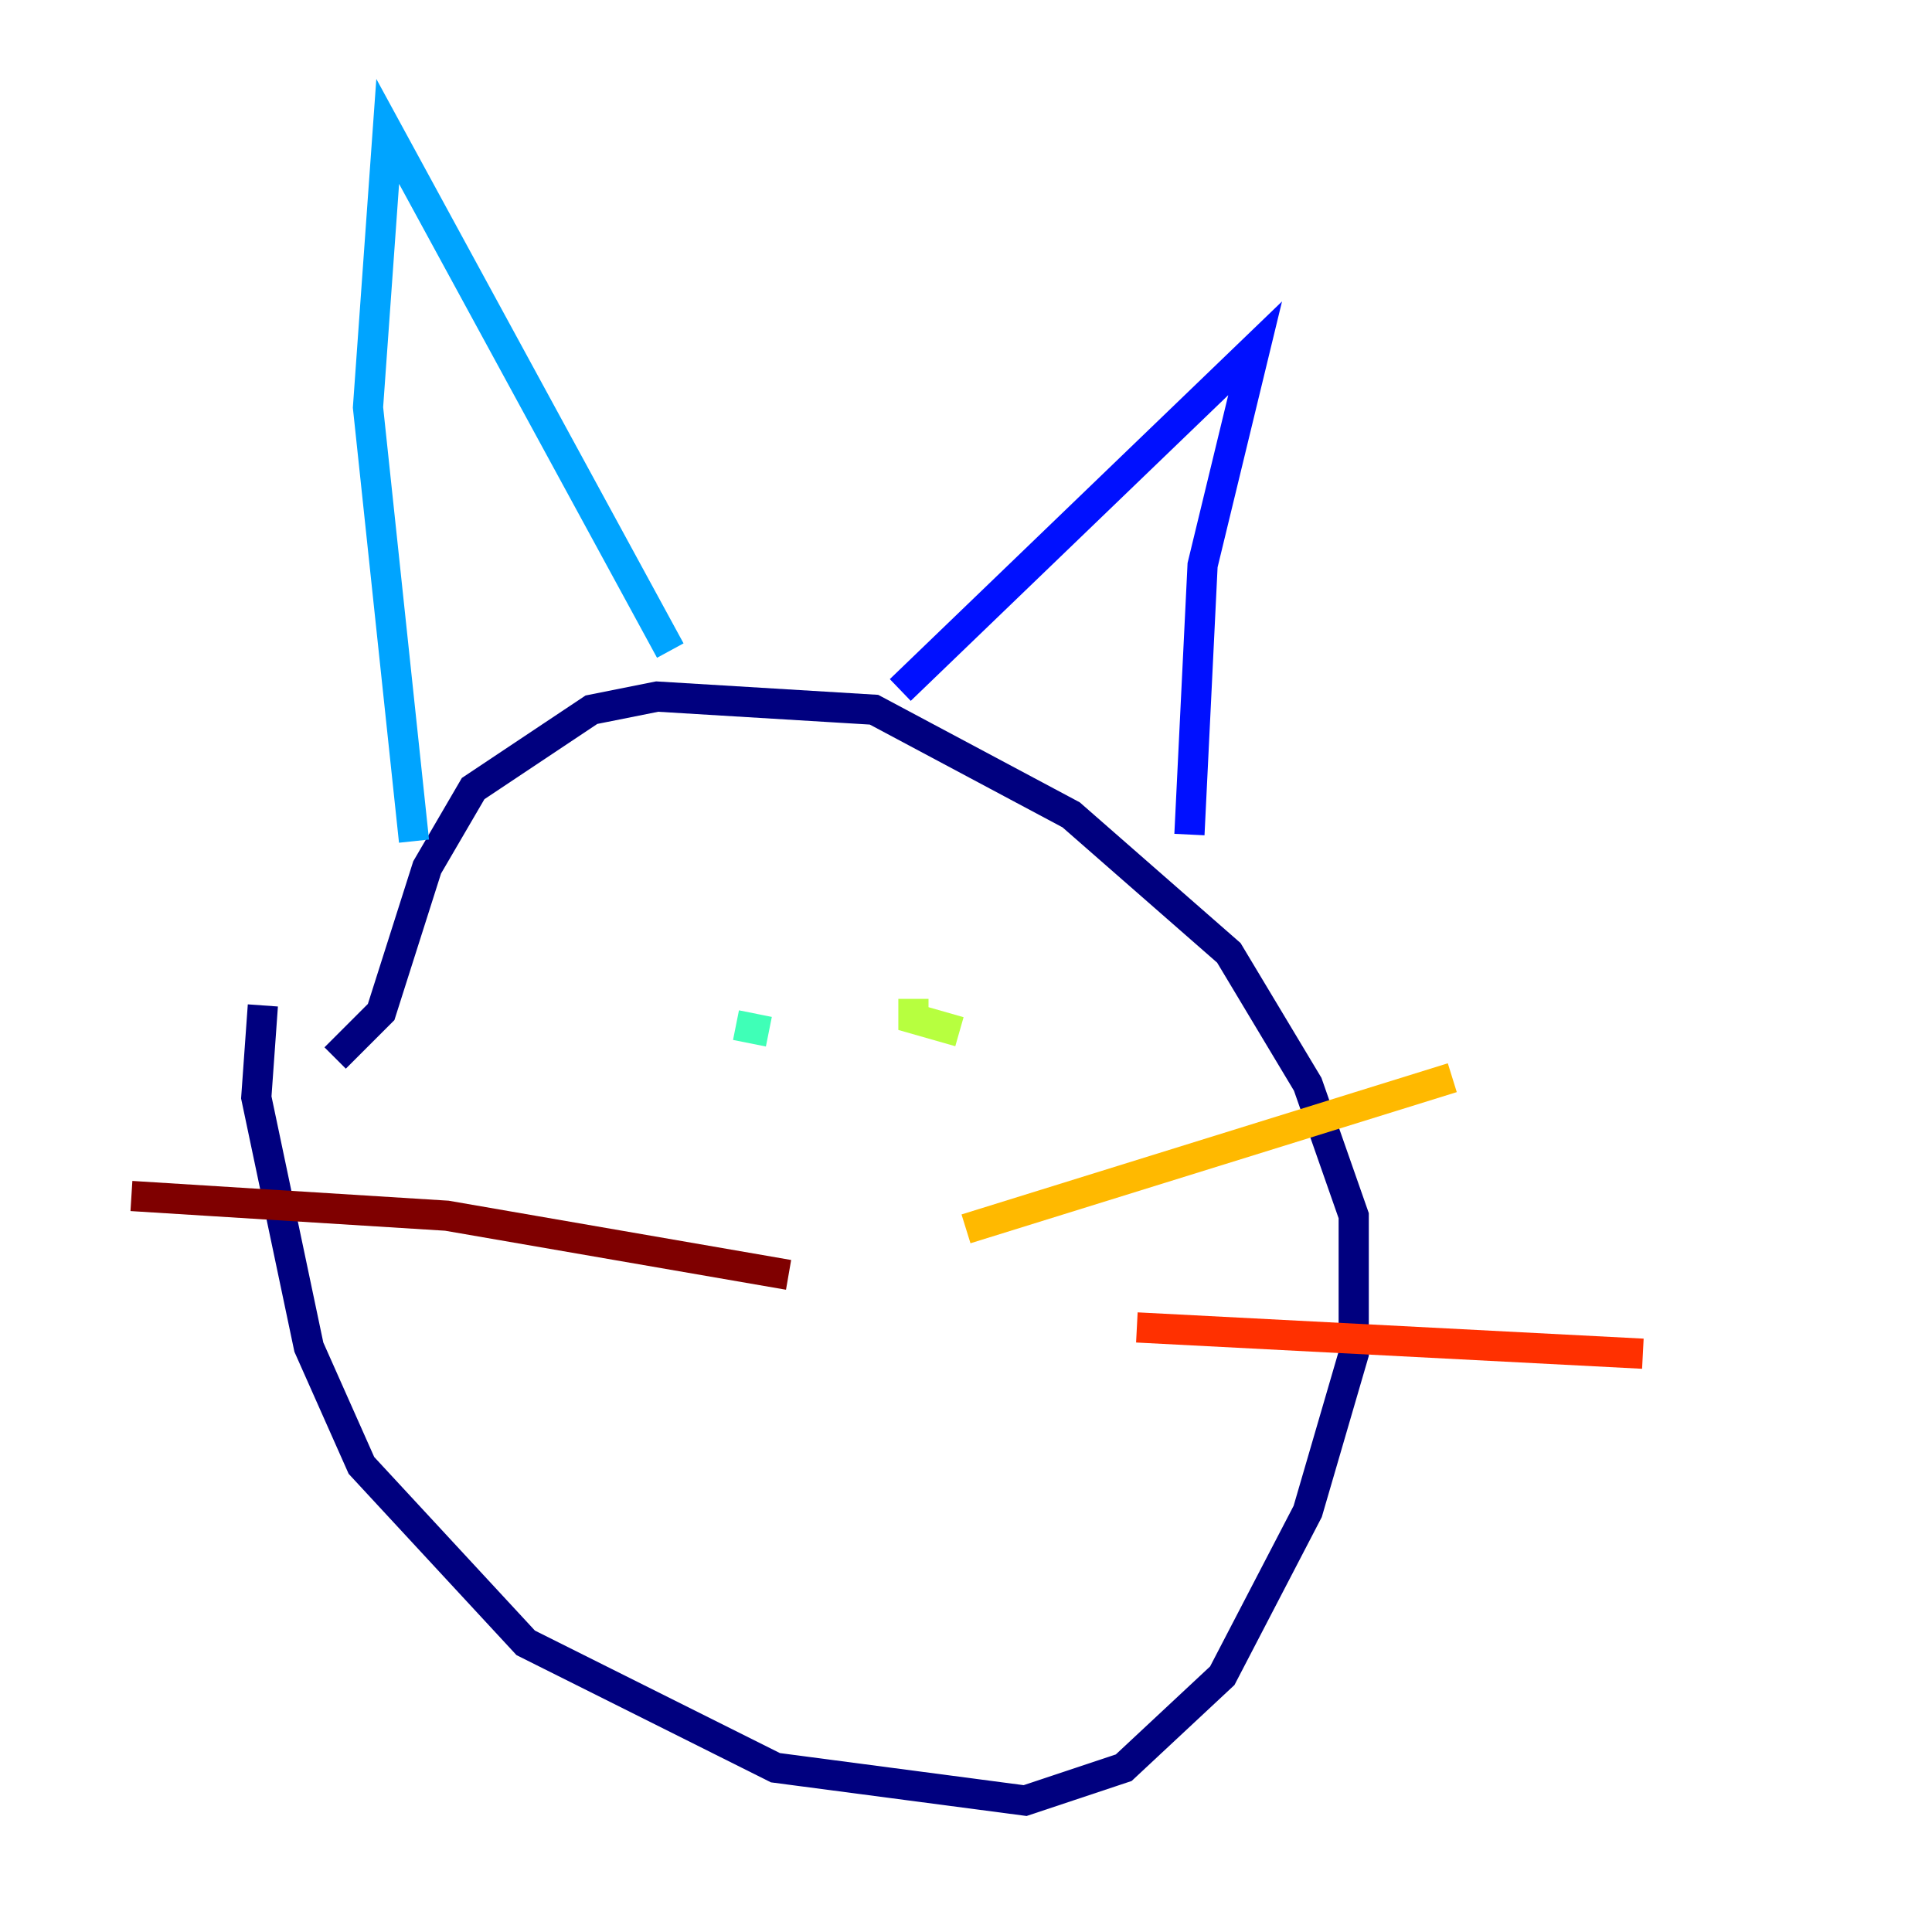 <?xml version="1.0" encoding="utf-8" ?>
<svg baseProfile="tiny" height="128" version="1.2" viewBox="0,0,128,128" width="128" xmlns="http://www.w3.org/2000/svg" xmlns:ev="http://www.w3.org/2001/xml-events" xmlns:xlink="http://www.w3.org/1999/xlink"><defs /><polyline fill="none" points="17.415,66.612 16.98,72.707 20.463,89.252 23.946,97.088 34.83,108.844 51.374,117.116 67.918,119.293 74.449,117.116 80.98,111.02 86.639,100.136 89.687,89.687 89.687,80.544 86.639,71.837 81.415,63.129 70.966,53.986 57.905,47.02 43.537,46.15 39.184,47.02 31.347,52.245 28.299,57.469 25.252,67.048 22.204,70.095" stroke="#00007f" stroke-width="2" /><polyline fill="none" points="78.803,55.292 79.674,37.442 83.156,23.075 59.646,45.714" stroke="#0010ff" stroke-width="2" /><polyline fill="none" points="44.408,43.102 25.687,8.707 24.381,26.993 27.429,55.728" stroke="#00a4ff" stroke-width="2" /><polyline fill="none" points="48.762,67.918 50.939,68.354" stroke="#3fffb7" stroke-width="2" /><polyline fill="none" points="60.517,66.177 60.517,67.483 63.565,68.354" stroke="#b7ff3f" stroke-width="2" /><polyline fill="none" points="64.0,81.415 96.218,71.401" stroke="#ffb900" stroke-width="2" /><polyline fill="none" points="75.32,87.946 108.844,89.687" stroke="#ff3000" stroke-width="2" /><polyline fill="none" points="52.245,84.463 29.605,80.544 8.707,79.238" stroke="#7f0000" stroke-width="2" /></svg>
